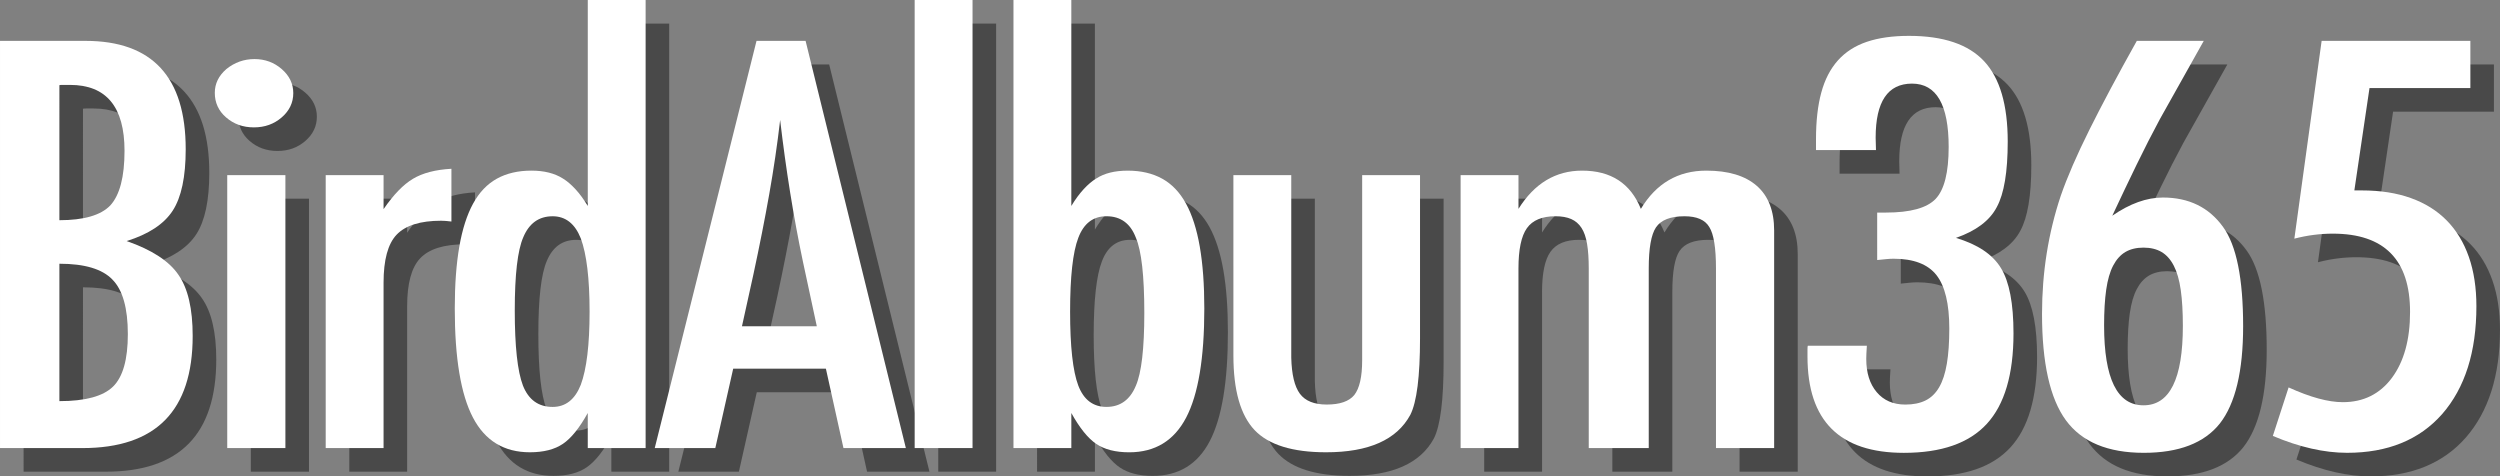 <?xml version="1.0" encoding="utf-8"?>
<!-- Generator: Adobe Illustrator 16.0.0, SVG Export Plug-In . SVG Version: 6.00 Build 0)  -->
<!DOCTYPE svg PUBLIC "-//W3C//DTD SVG 1.1//EN" "http://www.w3.org/Graphics/SVG/1.1/DTD/svg11.dtd">
<svg version="1.1" id="レイヤー_1" xmlns="http://www.w3.org/2000/svg" xmlns:xlink="http://www.w3.org/1999/xlink" x="0px"
	 y="0px" width="530px" height="101px" viewBox="0 0 530 101" enable-background="new 0 0 530 101" xml:space="preserve">
<rect x="0" y="0" width="530" height="101" fill="#808080" stroke="none"/>
<g id="shadow" opacity="0.71">
	<path id="B" fill="#333333" d="M5.001,13.665h18.111c14.171,0,21.258,7.66,21.258,22.979c0,5.851-0.921,10.195-2.763,13.026
		c-1.842,2.832-5.095,4.979-9.76,6.432c5.353,1.863,9.012,4.248,10.98,7.154c2.014,2.871,3.021,7.195,3.021,12.973
		c0,15.846-7.793,23.764-23.376,23.764H5.002L5.001,13.665L5.001,13.665z M17.59,51.682c5.181,0,8.774-1.041,10.79-3.129
		c2.01-2.198,3.019-6.058,3.019-11.575C31.399,27.662,27.546,23,19.838,23h-1.027h-0.577c-0.344,0-0.558,0.02-0.643,0.056
		L17.59,51.682L17.59,51.682z M17.59,90.039c5.48,0,9.268-1.025,11.367-3.076c2.098-2.049,3.146-5.756,3.146-11.125
		c0-5.516-1.093-9.375-3.274-11.574c-2.14-2.232-5.887-3.354-11.238-3.354L17.59,90.039L17.59,90.039z"/>
	<path id="i" fill="#333333" d="M58.953,17.524c2.227,0,4.153,0.709,5.78,2.124c1.626,1.416,2.442,3.112,2.442,5.089
		c0,2.012-0.813,3.728-2.442,5.143c-1.627,1.416-3.595,2.125-5.908,2.125c-2.314,0-4.285-0.708-5.909-2.125
		c-1.585-1.378-2.379-3.11-2.379-5.199c0-1.938,0.813-3.615,2.443-5.031C54.735,18.231,56.728,17.524,58.953,17.524z M53.174,42.124
		h12.331v57.865H53.174V42.124z"/>
	<path id="r" fill="#333333" d="M74.049,42.124h12.267v7.212c2.098-3.056,4.173-5.2,6.23-6.431c2.055-1.229,4.771-1.938,8.156-2.125
		v11.183c-0.857-0.111-1.585-0.168-2.184-0.168c-4.411,0-7.557,0.988-9.441,2.965c-1.841,1.938-2.763,5.332-2.763,10.178v35.051
		H74.049V42.124z"/>
	<path id="d" fill="#333333" d="M141.872,4.999v94.99h-12.265v-7.434c-1.755,3.168-3.511,5.35-5.268,6.539
		c-1.753,1.191-4.088,1.789-6.999,1.789c-5.48,0-9.502-2.449-12.073-7.354c-2.569-4.9-3.854-12.604-3.854-23.115
		c0-5.066,0.321-9.451,0.965-13.145c0.642-3.686,1.616-6.725,2.921-9.109c1.305-2.385,2.988-4.146,5.041-5.283
		c2.055-1.135,4.497-1.704,7.323-1.704c2.698,0,4.925,0.56,6.678,1.677c0.858,0.522,1.736,1.268,2.635,2.233
		c0.899,0.972,1.777,2.164,2.634,3.579V4.999H141.872z M114.13,70.807c0,7.604,0.577,12.914,1.733,15.936
		c1.198,3.018,3.296,4.525,6.293,4.525c2.738,0,4.731-1.562,5.972-4.693c1.242-3.354,1.863-8.518,1.863-15.488
		c0-7.008-0.62-12.189-1.863-15.545c-1.241-3.129-3.233-4.695-5.972-4.695c-2.912,0-4.989,1.492-6.23,4.473
		C114.728,58.076,114.13,63.238,114.13,70.807z"/>
	<path id="A" fill="#333333" d="M165.382,13.665h10.403l21.256,86.324h-13.228l-3.725-16.828h-19.651l-3.79,16.828h-12.842
		L165.382,13.665z M178.162,74.16l-2.955-13.754c-1.969-9.355-3.577-19.346-4.816-29.968c-0.601,5.183-1.37,10.427-2.313,15.742
		c-0.94,5.31-2.055,10.948-3.337,16.911l-2.442,11.072h15.861V74.16H178.162z"/>
	<path id="l" fill="#333333" d="M198.909,4.999h12.268v94.99h-12.268V4.999z"/>
	<path id="b" fill="#333333" d="M219.853,4.999h12.267v43.666c0.855-1.415,1.734-2.606,2.634-3.579
		c0.898-0.968,1.775-1.712,2.634-2.233c1.712-1.118,3.938-1.677,6.679-1.677c2.825,0,5.266,0.569,7.32,1.704
		c2.056,1.137,3.734,2.898,5.043,5.283c1.305,2.386,2.279,5.425,2.922,9.111c0.642,3.691,0.963,8.074,0.963,13.141
		c0,10.514-1.285,18.219-3.852,23.119c-2.57,4.9-6.594,7.354-12.073,7.354c-2.913,0-5.245-0.598-7.001-1.793
		c-1.756-1.188-3.512-3.371-5.266-6.539v7.438h-12.267V4.999H219.853z M247.595,71.363c0-7.865-0.6-13.193-1.799-15.99
		c-1.155-3.02-3.232-4.529-6.229-4.529c-2.827,0-4.815,1.529-5.972,4.584c-1.156,3.021-1.733,8.238-1.733,15.654
		c0,7.383,0.577,12.6,1.733,15.656c1.156,3.02,3.145,4.527,5.972,4.527c2.912,0,4.987-1.492,6.229-4.473
		C246.996,84.039,247.595,78.893,247.595,71.363z"/>
	<path id="u" fill="#333333" d="M266.479,42.124h12.269v38.689c0.086,3.58,0.696,6.129,1.83,7.66
		c1.133,1.525,3.028,2.291,5.684,2.291c2.783,0,4.73-0.668,5.845-2.016c1.112-1.416,1.672-3.875,1.672-7.381v-4.645V42.124h12.266
		V76.73c0,8.088-0.685,13.494-2.057,16.215c-2.865,5.295-8.819,7.938-17.853,7.938c-7.104,0-12.161-1.561-15.155-4.693
		c-3-3.17-4.498-8.441-4.498-15.818L266.479,42.124L266.479,42.124z"/>
	<path id="m" fill="#333333" d="M314.651,42.124h12.266v7.156c3.382-5.403,7.877-8.106,13.486-8.106
		c6.126,0,10.273,2.703,12.46,8.106c3.253-5.403,7.878-8.106,13.875-8.106c4.665,0,8.229,1.071,10.688,3.214
		c2.461,2.145,3.693,5.304,3.693,9.479v46.121h-12.332V61.916c0-4.361-0.471-7.289-1.412-8.777
		c-0.897-1.527-2.654-2.293-5.264-2.293c-2.955,0-4.97,0.783-6.039,2.348c-1.026,1.531-1.539,4.438-1.539,8.725v38.07h-12.718
		V61.916c0-2.047-0.117-3.785-0.354-5.201c-0.231-1.414-0.63-2.551-1.187-3.41c-0.559-0.854-1.285-1.479-2.188-1.873
		c-0.896-0.393-2.008-0.588-3.336-0.588c-2.829,0-4.84,0.838-6.039,2.516c-1.197,1.678-1.799,4.531-1.799,8.555v38.074h-12.263
		V42.124L314.651,42.124z"/>
	<path id="_x33_" fill="#333333" d="M402.706,36.813h-12.715V34.52c0-3.838,0.371-7.135,1.122-9.896
		c0.745-2.758,1.927-5.031,3.526-6.822c1.607-1.789,3.652-3.103,6.136-3.94c2.481-0.839,5.46-1.258,8.93-1.258
		c7.277,0,12.586,1.79,15.926,5.37c3.337,3.578,5.007,9.263,5.007,17.053c0,6.411-0.77,11.033-2.312,13.866
		c-1.496,2.869-4.391,5.051-8.668,6.541c4.621,1.381,7.812,3.521,9.565,6.432c1.753,2.867,2.638,7.475,2.638,13.809
		c0,8.686-1.888,15.076-5.653,19.178c-3.77,4.104-9.633,6.15-17.596,6.15c-13.614,0-20.425-6.803-20.425-20.408v-0.895v-0.615
		c0-0.41,0.021-0.668,0.066-0.783h12.52c-0.04,0.633-0.074,1.184-0.096,1.65c-0.018,0.467-0.031,0.848-0.031,1.146
		c0,2.943,0.738,5.295,2.218,7.043c1.479,1.754,3.498,2.629,6.069,2.629c1.669,0,3.09-0.287,4.271-0.867
		c1.175-0.574,2.139-1.508,2.892-2.795c0.747-1.283,1.293-2.953,1.636-5.004c0.345-2.045,0.519-4.525,0.519-7.436
		c0-5.254-0.914-9.037-2.729-11.35c-1.819-2.311-4.853-3.467-9.089-3.467c-0.473,0-0.984,0.029-1.543,0.084
		c-0.555,0.059-1.196,0.121-1.928,0.195V50.064h1.863c5.18,0,8.69-0.969,10.532-2.906c1.839-1.939,2.76-5.611,2.76-11.015
		c0-8.946-2.587-13.417-7.771-13.417c-5.14,0-7.709,3.818-7.709,11.463L402.706,36.813z"/>
	<path id="_x36_" fill="#333333" d="M458.004,13.665h14.194l-9.312,16.607c-1.624,3.019-3.264,6.224-4.911,9.616
		c-1.649,3.393-3.374,7.008-5.171,10.845c3.726-2.572,7.297-3.857,10.727-3.857c5.52,0,9.779,2.087,12.777,6.261
		c2.826,3.914,4.236,10.922,4.236,21.023c0,9.541-1.648,16.418-4.943,20.631c-3.299,4.137-8.672,6.207-16.117,6.207
		c-7.621,0-13.123-2.295-16.504-6.881c-3.385-4.619-5.071-12.152-5.071-22.59c0-8.758,1.327-17.107,3.979-25.046
		c1.369-3.95,3.395-8.61,6.069-13.979C450.63,27.14,453.979,20.858,458.004,13.665z M467.766,74.104
		c0-2.982-0.147-5.523-0.448-7.633c-0.297-2.105-0.793-3.82-1.477-5.145c-0.686-1.324-1.555-2.293-2.602-2.91
		c-1.049-0.611-2.322-0.92-3.82-0.92c-1.502,0-2.773,0.309-3.823,0.92c-1.049,0.617-1.916,1.578-2.601,2.881
		c-0.688,1.307-1.176,3.012-1.479,5.115c-0.301,2.105-0.447,4.633-0.447,7.576c0,11.293,2.781,16.938,8.35,16.938
		C464.982,90.932,467.766,85.322,467.766,74.104z"/>
	<path id="_x35_" fill="#333333" d="M497.186,13.665h31.532v10.01h-21.385l-3.21,21.693h1.604c3.896,0,7.352,0.538,10.37,1.621
		c3.021,1.081,5.562,2.666,7.608,4.751c2.059,2.088,3.618,4.658,4.688,7.713c1.069,3.059,1.604,6.545,1.604,10.459
		c0,9.693-2.416,17.311-7.256,22.867c-4.838,5.479-11.559,8.217-20.163,8.217c-4.84,0-10.084-1.193-15.735-3.578l3.34-10.285
		c4.579,2.086,8.411,3.129,11.496,3.129c4.363,0,7.832-1.713,10.4-5.143c2.569-3.467,3.854-8.127,3.854-13.98
		c0-11.066-5.459-16.604-16.375-16.604c-2.699,0-5.418,0.352-8.154,1.062L497.186,13.665z"/>
</g>
<g id="text">
	<path id="B_1_" fill="#FFFFFF" d="M0.001,8.665h18.111c14.171,0,21.258,7.66,21.258,22.979c0,5.851-0.921,10.195-2.763,13.027
		c-1.842,2.832-5.095,4.978-9.76,6.431c5.353,1.863,9.012,4.248,10.98,7.154c2.014,2.871,3.021,7.195,3.021,12.973
		c0,15.846-7.793,23.764-23.376,23.764H0.002L0.001,8.665L0.001,8.665z M12.59,46.683c5.181,0,8.774-1.041,10.79-3.129
		c2.01-2.199,3.019-6.059,3.019-11.576C26.399,22.662,22.546,18,14.838,18h-1.027h-0.577c-0.344,0-0.558,0.02-0.643,0.056
		L12.59,46.683L12.59,46.683z M12.59,85.039c5.48,0,9.268-1.025,11.367-3.076c2.098-2.049,3.146-5.756,3.146-11.125
		c0-5.516-1.093-9.375-3.274-11.574c-2.14-2.232-5.887-3.354-11.238-3.354L12.59,85.039L12.59,85.039z"/>
	<path id="i_1_" fill="#FFFFFF" d="M53.953,12.524c2.227,0,4.153,0.709,5.78,2.124c1.626,1.416,2.442,3.112,2.442,5.089
		c0,2.012-0.813,3.728-2.442,5.143c-1.627,1.416-3.595,2.125-5.908,2.125c-2.314,0-4.285-0.708-5.909-2.125
		c-1.585-1.378-2.379-3.11-2.379-5.199c0-1.938,0.813-3.615,2.443-5.031C49.735,13.231,51.728,12.524,53.953,12.524z M48.174,37.124
		h12.331v57.865H48.174V37.124z"/>
	<path id="r_1_" fill="#FFFFFF" d="M69.049,37.124h12.267v7.213c2.098-3.057,4.173-5.201,6.23-6.432
		c2.055-1.229,4.771-1.938,8.156-2.125v11.184c-0.857-0.111-1.585-0.168-2.184-0.168c-4.411,0-7.557,0.988-9.441,2.964
		c-1.841,1.938-2.763,5.332-2.763,10.178v35.051H69.049V37.124z"/>
	<path id="d_1_" fill="#FFFFFF" d="M136.872-0.001v94.99h-12.265v-7.434c-1.755,3.168-3.511,5.35-5.268,6.539
		c-1.753,1.191-4.088,1.789-6.999,1.789c-5.48,0-9.502-2.449-12.073-7.354c-2.569-4.9-3.854-12.604-3.854-23.115
		c0-5.066,0.321-9.451,0.965-13.145c0.642-3.686,1.616-6.725,2.921-9.109c1.305-2.385,2.988-4.146,5.041-5.283
		c2.055-1.135,4.497-1.704,7.323-1.704c2.698,0,4.925,0.56,6.678,1.677c0.858,0.522,1.736,1.268,2.635,2.233
		c0.899,0.972,1.777,2.164,2.634,3.579V-0.001H136.872z M109.13,65.807c0,7.604,0.577,12.914,1.733,15.936
		c1.198,3.018,3.296,4.525,6.293,4.525c2.738,0,4.731-1.562,5.972-4.693c1.242-3.354,1.863-8.518,1.863-15.488
		c0-7.008-0.62-12.189-1.863-15.545c-1.241-3.129-3.233-4.694-5.972-4.694c-2.912,0-4.989,1.491-6.23,4.472
		C109.728,53.076,109.13,58.238,109.13,65.807z"/>
	<path id="A_1_" fill="#FFFFFF" d="M160.382,8.665h10.403l21.256,86.324h-13.228l-3.725-16.828h-19.651l-3.79,16.828h-12.842
		L160.382,8.665z M173.162,69.16l-2.955-13.754c-1.969-9.356-3.577-19.346-4.816-29.968c-0.601,5.183-1.37,10.427-2.313,15.742
		c-0.94,5.31-2.055,10.948-3.337,16.911l-2.442,11.072h15.861V69.16H173.162z"/>
	<path id="l_1_" fill="#FFFFFF" d="M193.909-0.001h12.268v94.99h-12.268V-0.001z"/>
	<path id="b_1_" fill="#FFFFFF" d="M214.853-0.001h12.267v43.666c0.855-1.415,1.734-2.607,2.634-3.579
		c0.898-0.968,1.775-1.712,2.634-2.233c1.712-1.118,3.938-1.677,6.679-1.677c2.825,0,5.266,0.569,7.32,1.704
		c2.056,1.137,3.734,2.898,5.043,5.283c1.305,2.386,2.279,5.425,2.922,9.111c0.642,3.691,0.963,8.074,0.963,13.141
		c0,10.514-1.285,18.219-3.852,23.119c-2.57,4.9-6.594,7.354-12.073,7.354c-2.913,0-5.245-0.598-7.001-1.793
		c-1.756-1.188-3.512-3.371-5.266-6.539v7.438h-12.267V-0.001H214.853z M242.595,66.363c0-7.865-0.6-13.193-1.799-15.99
		c-1.155-3.02-3.232-4.528-6.229-4.528c-2.827,0-4.815,1.529-5.972,4.583c-1.156,3.021-1.733,8.238-1.733,15.654
		c0,7.383,0.577,12.6,1.733,15.656c1.156,3.02,3.145,4.527,5.972,4.527c2.912,0,4.987-1.492,6.229-4.473
		C241.996,79.039,242.595,73.893,242.595,66.363z"/>
	<path id="u_1_" fill="#FFFFFF" d="M261.48,37.124h12.268v38.689c0.086,3.58,0.696,6.129,1.83,7.66
		c1.133,1.525,3.028,2.291,5.684,2.291c2.783,0,4.73-0.668,5.845-2.016c1.112-1.416,1.672-3.875,1.672-7.381v-4.645V37.124h12.266
		V71.73c0,8.088-0.685,13.494-2.057,16.215c-2.865,5.295-8.819,7.938-17.853,7.938c-7.104,0-12.161-1.561-15.155-4.693
		c-3-3.17-4.499-8.441-4.499-15.818L261.48,37.124L261.48,37.124z"/>
	<path id="m_1_" fill="#FFFFFF" d="M309.651,37.124h12.266v7.156c3.382-5.403,7.877-8.106,13.486-8.106
		c6.126,0,10.273,2.703,12.46,8.106c3.253-5.403,7.878-8.106,13.875-8.106c4.665,0,8.229,1.071,10.688,3.214
		c2.461,2.145,3.693,5.305,3.693,9.479v46.121h-12.332V56.916c0-4.361-0.471-7.289-1.412-8.776
		c-0.897-1.528-2.654-2.293-5.264-2.293c-2.955,0-4.97,0.783-6.039,2.348c-1.026,1.53-1.539,4.437-1.539,8.724v38.07h-12.718V56.916
		c0-2.047-0.117-3.785-0.354-5.201c-0.231-1.414-0.63-2.551-1.187-3.409c-0.559-0.855-1.285-1.479-2.188-1.873
		c-0.896-0.393-2.008-0.588-3.336-0.588c-2.829,0-4.84,0.838-6.039,2.516c-1.197,1.677-1.799,4.53-1.799,8.554v38.074h-12.263
		V37.124L309.651,37.124z"/>
	<path id="_x33__1_" fill="#FFFFFF" d="M397.706,31.813h-12.715V29.52c0-3.838,0.371-7.135,1.122-9.896
		c0.745-2.758,1.927-5.031,3.526-6.822c1.607-1.789,3.652-3.103,6.136-3.94c2.481-0.839,5.46-1.258,8.93-1.258
		c7.277,0,12.586,1.79,15.926,5.37c3.337,3.578,5.007,9.263,5.007,17.053c0,6.411-0.77,11.033-2.312,13.866
		c-1.496,2.87-4.391,5.051-8.668,6.541c4.621,1.381,7.812,3.521,9.565,6.432c1.753,2.867,2.638,7.475,2.638,13.809
		c0,8.686-1.888,15.076-5.653,19.178c-3.77,4.104-9.633,6.15-17.596,6.15c-13.614,0-20.425-6.803-20.425-20.408v-0.895v-0.615
		c0-0.41,0.021-0.668,0.066-0.783h12.52c-0.04,0.633-0.074,1.184-0.096,1.65c-0.018,0.467-0.031,0.848-0.031,1.146
		c0,2.943,0.738,5.295,2.218,7.043c1.479,1.754,3.498,2.629,6.069,2.629c1.669,0,3.09-0.287,4.271-0.867
		c1.175-0.574,2.139-1.508,2.892-2.795c0.747-1.283,1.293-2.953,1.636-5.004c0.345-2.045,0.519-4.525,0.519-7.436
		c0-5.254-0.914-9.037-2.729-11.35c-1.819-2.311-4.853-3.467-9.089-3.467c-0.473,0-0.984,0.029-1.543,0.084
		c-0.555,0.059-1.196,0.121-1.928,0.195V45.065h1.863c5.18,0,8.69-0.97,10.532-2.907c1.839-1.939,2.76-5.611,2.76-11.015
		c0-8.946-2.587-13.417-7.771-13.417c-5.14,0-7.709,3.818-7.709,11.463L397.706,31.813z"/>
	<path id="_x36__1_" fill="#FFFFFF" d="M453.004,8.665h14.194l-9.312,16.607c-1.624,3.019-3.264,6.224-4.911,9.616
		c-1.649,3.393-3.374,7.008-5.171,10.846c3.726-2.573,7.297-3.858,10.727-3.858c5.52,0,9.779,2.088,12.777,6.262
		c2.826,3.913,4.236,10.921,4.236,21.022c0,9.541-1.648,16.418-4.943,20.631c-3.299,4.137-8.672,6.207-16.117,6.207
		c-7.621,0-13.123-2.295-16.504-6.881c-3.385-4.619-5.071-12.152-5.071-22.59c0-8.758,1.327-17.107,3.979-25.046
		c1.369-3.95,3.395-8.61,6.069-13.979C445.63,22.14,448.979,15.858,453.004,8.665z M462.766,69.104c0-2.982-0.147-5.523-0.448-7.633
		c-0.297-2.105-0.793-3.82-1.477-5.145c-0.686-1.324-1.555-2.293-2.602-2.91c-1.049-0.611-2.322-0.92-3.82-0.92
		c-1.502,0-2.773,0.309-3.823,0.92c-1.049,0.617-1.916,1.578-2.601,2.881c-0.688,1.307-1.176,3.012-1.479,5.115
		c-0.301,2.105-0.447,4.633-0.447,7.576c0,11.293,2.781,16.938,8.35,16.938C459.982,85.932,462.766,80.322,462.766,69.104z"/>
	<path id="_x35__1_" fill="#FFFFFF" d="M492.186,8.665h31.532v10.01h-21.385l-3.21,21.693h1.604c3.896,0,7.352,0.538,10.37,1.621
		c3.021,1.081,5.562,2.666,7.608,4.752c2.059,2.087,3.618,4.658,4.688,7.712c1.069,3.059,1.604,6.545,1.604,10.459
		c0,9.693-2.416,17.311-7.256,22.867c-4.838,5.479-11.559,8.217-20.163,8.217c-4.84,0-10.084-1.193-15.735-3.578l3.34-10.285
		c4.579,2.086,8.411,3.129,11.496,3.129c4.363,0,7.832-1.713,10.4-5.143c2.569-3.467,3.854-8.127,3.854-13.98
		c0-11.066-5.459-16.604-16.375-16.604c-2.699,0-5.418,0.352-8.154,1.062L492.186,8.665z"/>
</g>
</svg>
